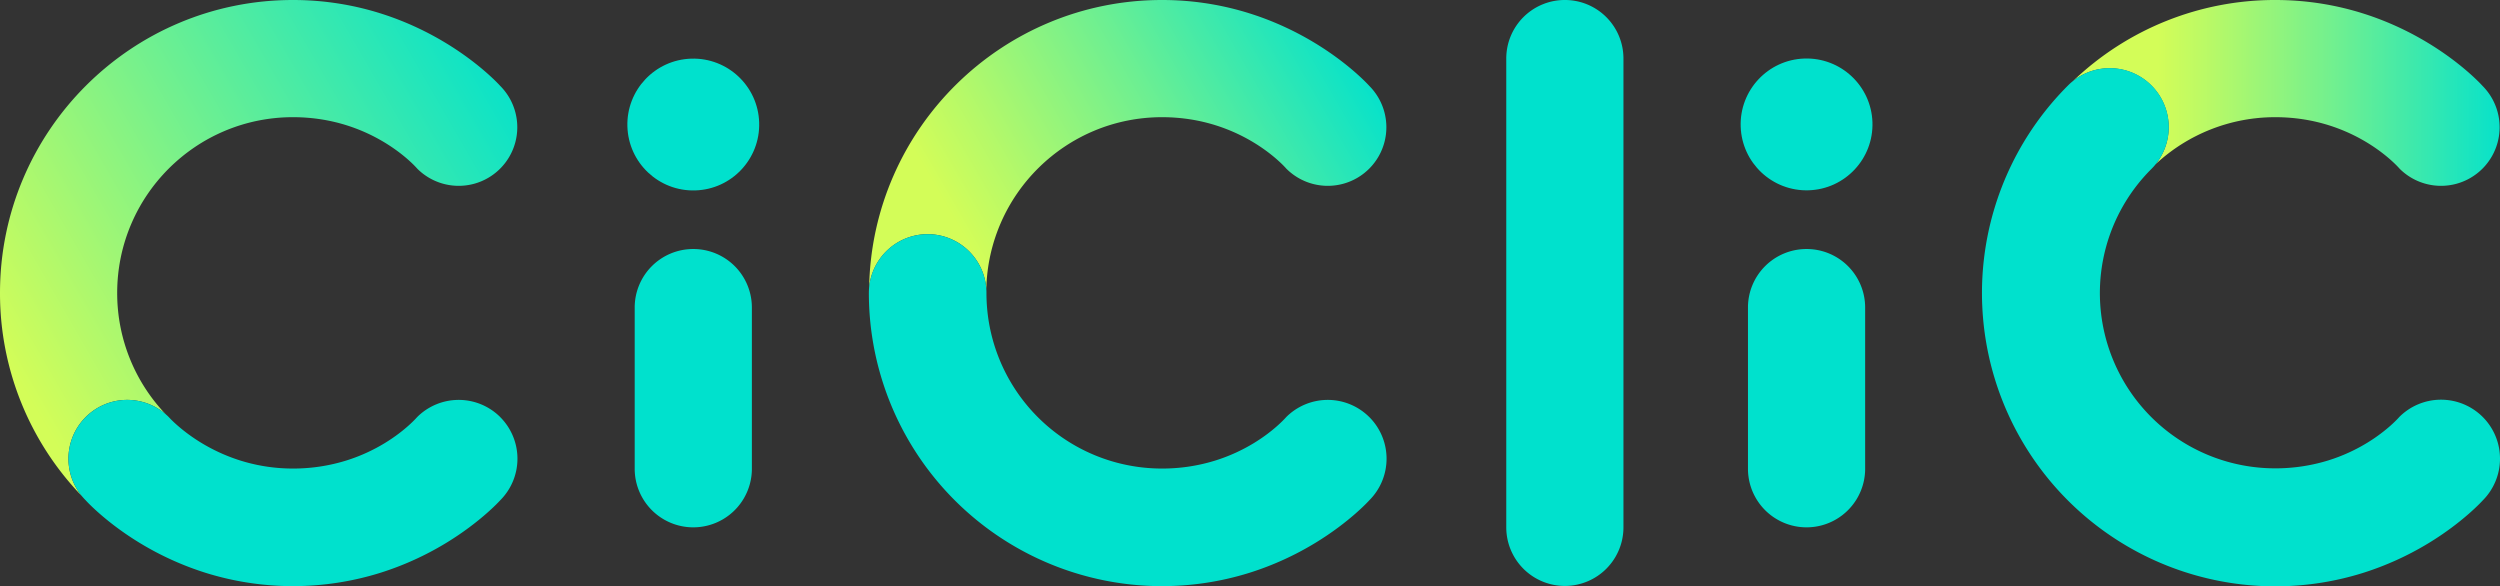 <svg xmlns="http://www.w3.org/2000/svg" xmlns:xlink="http://www.w3.org/1999/xlink" viewBox="0 0 3072.03 720.5"><rect x="0" y="0" width="3072.03" height="720.5" fill="#333333" stroke="none"/><defs><linearGradient id="ciclic_svg__a" x1="1070.2" y1="357.2" x2="1640.56" y2="27.9" gradientUnits="userSpaceOnUse"><stop offset=".2" stop-color="#d3fd58"></stop><stop offset=".33" stop-color="#b6f968"></stop><stop offset=".63" stop-color="#6cef92"></stop><stop offset="1" stop-color="#07e2ca"></stop></linearGradient><linearGradient id="ciclic_svg__b" x1="2547.51" y1="114.18" x2="3071.56" y2="114.18" xlink:href="#ciclic_svg__a"></linearGradient><linearGradient id="ciclic_svg__c" x1="-8.3" y1="414.77" x2="606.8" y2="59.64" gradientUnits="userSpaceOnUse"><stop offset="0" stop-color="#d3fd58"></stop><stop offset="1" stop-color="#07e2ca"></stop></linearGradient></defs><path d="M1139.92 287.75a72.33 72.33 0 0 1 72.08 67.32c2.63-117 98.29-211.07 215.94-211.07 99 0 152.73 63.27 152.73 63.27a72 72 0 0 0 101.83-101.83S1588.8 0 1427.92 0C1231.31 0 1071.53 157.61 1068 353.36a72.36 72.36 0 0 1 71.92-65.61z" fill="url(&quot;#ciclic_svg__a&quot;)" stroke="none" stroke-width="1px"></path><path d="M2592.4 83.85a72.49 72.49 0 0 1 56.51 117.91 215.26 215.26 0 0 1 147-57.76c99 0 152.73 63.27 152.73 63.27a72 72 0 0 0 101.83-101.83S2956.8 0 2795.92 0a358.79 358.79 0 0 0-248.41 99.44 72 72 0 0 1 44.89-15.59z" fill="url(&quot;#ciclic_svg__b&quot;)" stroke="none" stroke-width="1px"></path><path fill="#00e1cd" d="M1922.92 0a71.9 71.9 0 0 0-72 72v576a72 72 0 0 0 144 0V72a71.91 71.91 0 0 0-72-72zm-1071 306a71.9 71.9 0 0 0-72 72v198a72 72 0 0 0 144 0V378a71.91 71.91 0 0 0-72-72z" stroke="none" stroke-width="1px"></path><circle fill="#00e1cd" cx="851.92" cy="153" r="81" transform="rotate(-1.71 852.922 153.141)" stroke="none" stroke-width="1px"></circle><path fill="#00e1cd" d="M2219.92 306a71.9 71.9 0 0 0-72 72v198a72 72 0 0 0 144 0V378a71.91 71.91 0 0 0-72-72z" stroke="none" stroke-width="1px"></path><circle fill="#00e1cd" cx="2219.92" cy="153" r="81" transform="rotate(-1.91 2216.501 152.76)" stroke="none" stroke-width="1px"></circle><path d="M84.1 563.65a72.23 72.23 0 0 1 119.68-54.48A215.27 215.27 0 0 1 144 360c0-119.29 96.71-216 216-216 99 0 152.74 63.27 152.74 63.27a72 72 0 1 0 101.82-101.83S520.88 0 360 0C161.18 0 0 161.18 0 360a358.8 358.8 0 0 0 100.7 249.72 71.72 71.72 0 0 1-16.6-46.07z" fill="url(&quot;#ciclic_svg__c&quot;)" stroke="none" stroke-width="1px"></path><path fill="#00e1cd" d="M614.74 512.56a72.26 72.26 0 0 0-102.18 0c-.15.17-13.73 16-39.22 31.61a213.35 213.35 0 0 1-47.8 21.71 219.26 219.26 0 0 1-65.54 9.87 215.7 215.7 0 0 1-64.75-9.87 218.9 218.9 0 0 1-47.9-21.72c-25.71-15.62-39.76-31.43-39.9-31.59a72.25 72.25 0 1 0-102.19 102.17c.23.25 23.94 26.68 67 52.76a368.55 368.55 0 0 0 80 36.27 360.29 360.29 0 0 0 215.44 0 368.55 368.55 0 0 0 80-36.27c43.06-26.08 66.77-52.51 67-52.77a72.26 72.26 0 0 0 0-102.17zm1067.91 0a72.25 72.25 0 0 0-102.17 0c-.15.17-13.73 16-39.22 31.61a214 214 0 0 1-47.8 21.71 219.26 219.26 0 0 1-65.54 9.87A215.56 215.56 0 0 1 1212.17 360a72.25 72.25 0 0 0-144.5 0 360.23 360.23 0 0 0 468 343.76 368 368 0 0 0 80-36.27c43.06-26.08 66.77-52.5 67-52.77a72.25 72.25 0 0 0 0-102.16zm1368.18-.18a72.51 72.51 0 0 0-102.53 0c-.16.19-13.73 16-39.19 31.58a213.49 213.49 0 0 1-47.74 21.69 219.29 219.29 0 0 1-65.45 9.85 215.36 215.36 0 0 1-152.25-367.88 72.5 72.5 0 1 0-102.53-102.53A360.44 360.44 0 0 0 2903.71 704a368.59 368.59 0 0 0 80.08-36.29c43.09-26.1 66.82-52.56 67.06-52.82a72.57 72.57 0 0 0-.02-102.51z" stroke="none" stroke-width="1px"></path></svg>

